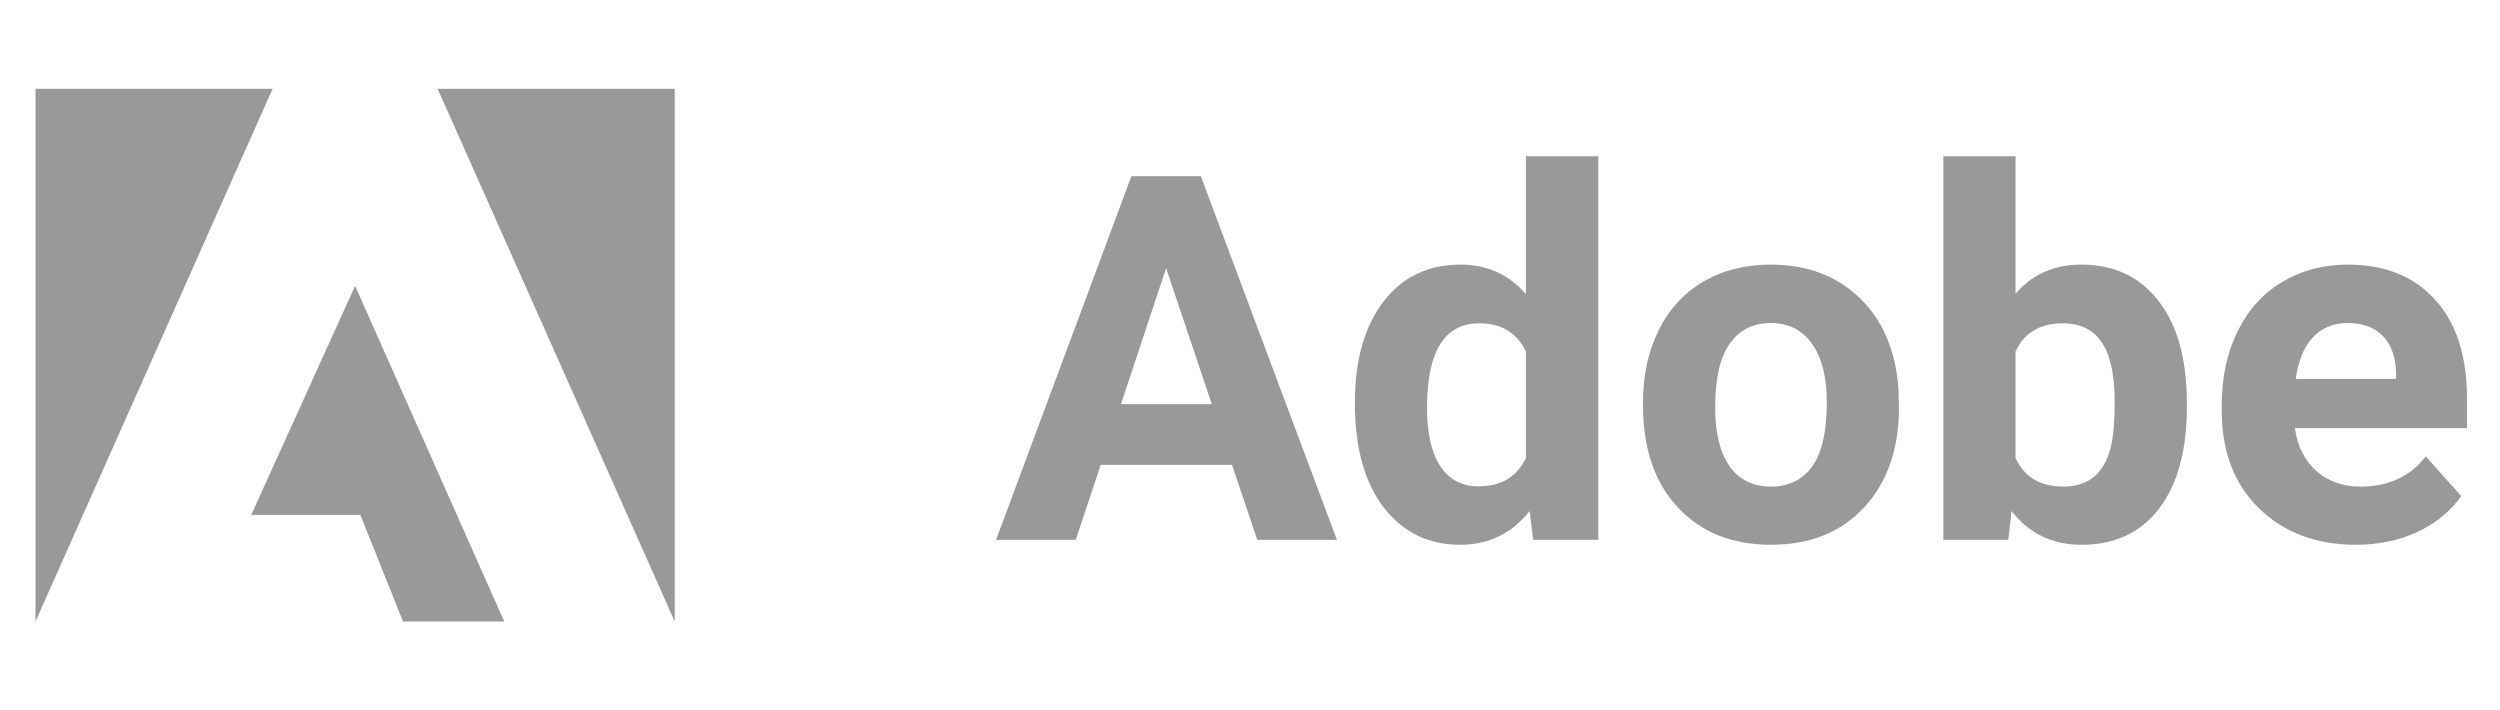 <svg width="88" height="25" viewBox="0 0 88 25" fill="none" xmlns="http://www.w3.org/2000/svg">
<path d="M15.405 3.125H23.75V21.875L15.405 3.125ZM9.595 3.125H1.25V21.875L9.595 3.125ZM12.5 10.063L17.749 21.875H14.185L12.685 18.125H8.843L12.5 10.063Z" fill="#999999"/>
<path d="M43.367 16.363H38.744L37.865 19H35.062L39.825 6.203H42.269L47.059 19H44.255L43.367 16.363ZM39.456 14.227H42.655L41.047 9.438L39.456 14.227ZM47.691 14.175C47.691 12.692 48.023 11.512 48.685 10.633C49.352 9.754 50.264 9.314 51.418 9.314C52.344 9.314 53.108 9.66 53.712 10.352V5.5H56.261V19H53.967L53.844 17.989C53.211 18.78 52.397 19.176 51.4 19.176C50.281 19.176 49.382 18.736 48.702 17.857C48.028 16.973 47.691 15.745 47.691 14.175ZM50.231 14.359C50.231 15.25 50.387 15.933 50.697 16.407C51.008 16.882 51.459 17.119 52.051 17.119C52.836 17.119 53.39 16.788 53.712 16.126V12.373C53.395 11.711 52.848 11.38 52.068 11.38C50.844 11.38 50.231 12.373 50.231 14.359ZM57.834 14.157C57.834 13.214 58.016 12.373 58.379 11.635C58.742 10.896 59.264 10.325 59.943 9.921C60.629 9.517 61.423 9.314 62.325 9.314C63.608 9.314 64.654 9.707 65.463 10.492C66.277 11.277 66.731 12.344 66.825 13.691L66.843 14.342C66.843 15.801 66.436 16.973 65.621 17.857C64.807 18.736 63.714 19.176 62.343 19.176C60.972 19.176 59.876 18.736 59.056 17.857C58.241 16.979 57.834 15.783 57.834 14.271V14.157ZM60.374 14.342C60.374 15.244 60.544 15.935 60.884 16.416C61.224 16.891 61.71 17.128 62.343 17.128C62.958 17.128 63.438 16.894 63.784 16.425C64.13 15.95 64.303 15.194 64.303 14.157C64.303 13.273 64.13 12.587 63.784 12.101C63.438 11.614 62.952 11.371 62.325 11.371C61.704 11.371 61.224 11.614 60.884 12.101C60.544 12.581 60.374 13.328 60.374 14.342ZM76.977 14.333C76.977 15.856 76.651 17.046 76.001 17.901C75.351 18.751 74.442 19.176 73.276 19.176C72.245 19.176 71.422 18.78 70.807 17.989L70.692 19H68.407V5.5H70.947V10.343C71.533 9.657 72.304 9.314 73.259 9.314C74.419 9.314 75.327 9.742 75.983 10.598C76.645 11.447 76.977 12.646 76.977 14.192V14.333ZM74.436 14.148C74.436 13.188 74.284 12.487 73.98 12.048C73.675 11.602 73.221 11.38 72.617 11.38C71.809 11.38 71.252 11.711 70.947 12.373V16.126C71.258 16.794 71.82 17.128 72.635 17.128C73.455 17.128 73.994 16.724 74.252 15.915C74.375 15.528 74.436 14.94 74.436 14.148ZM82.927 19.176C81.532 19.176 80.395 18.748 79.517 17.893C78.644 17.037 78.207 15.898 78.207 14.474V14.227C78.207 13.273 78.392 12.42 78.761 11.67C79.13 10.914 79.651 10.334 80.325 9.93C81.005 9.52 81.778 9.314 82.645 9.314C83.946 9.314 84.969 9.725 85.713 10.545C86.463 11.365 86.838 12.528 86.838 14.034V15.071H80.782C80.864 15.692 81.11 16.19 81.52 16.565C81.936 16.94 82.461 17.128 83.094 17.128C84.072 17.128 84.837 16.773 85.388 16.064L86.636 17.462C86.255 18.001 85.739 18.423 85.089 18.727C84.439 19.026 83.718 19.176 82.927 19.176ZM82.637 11.371C82.133 11.371 81.723 11.541 81.406 11.881C81.096 12.221 80.897 12.707 80.809 13.34H84.342V13.138C84.33 12.575 84.178 12.142 83.885 11.837C83.592 11.526 83.176 11.371 82.637 11.371Z" fill="#999999"/>
</svg>
